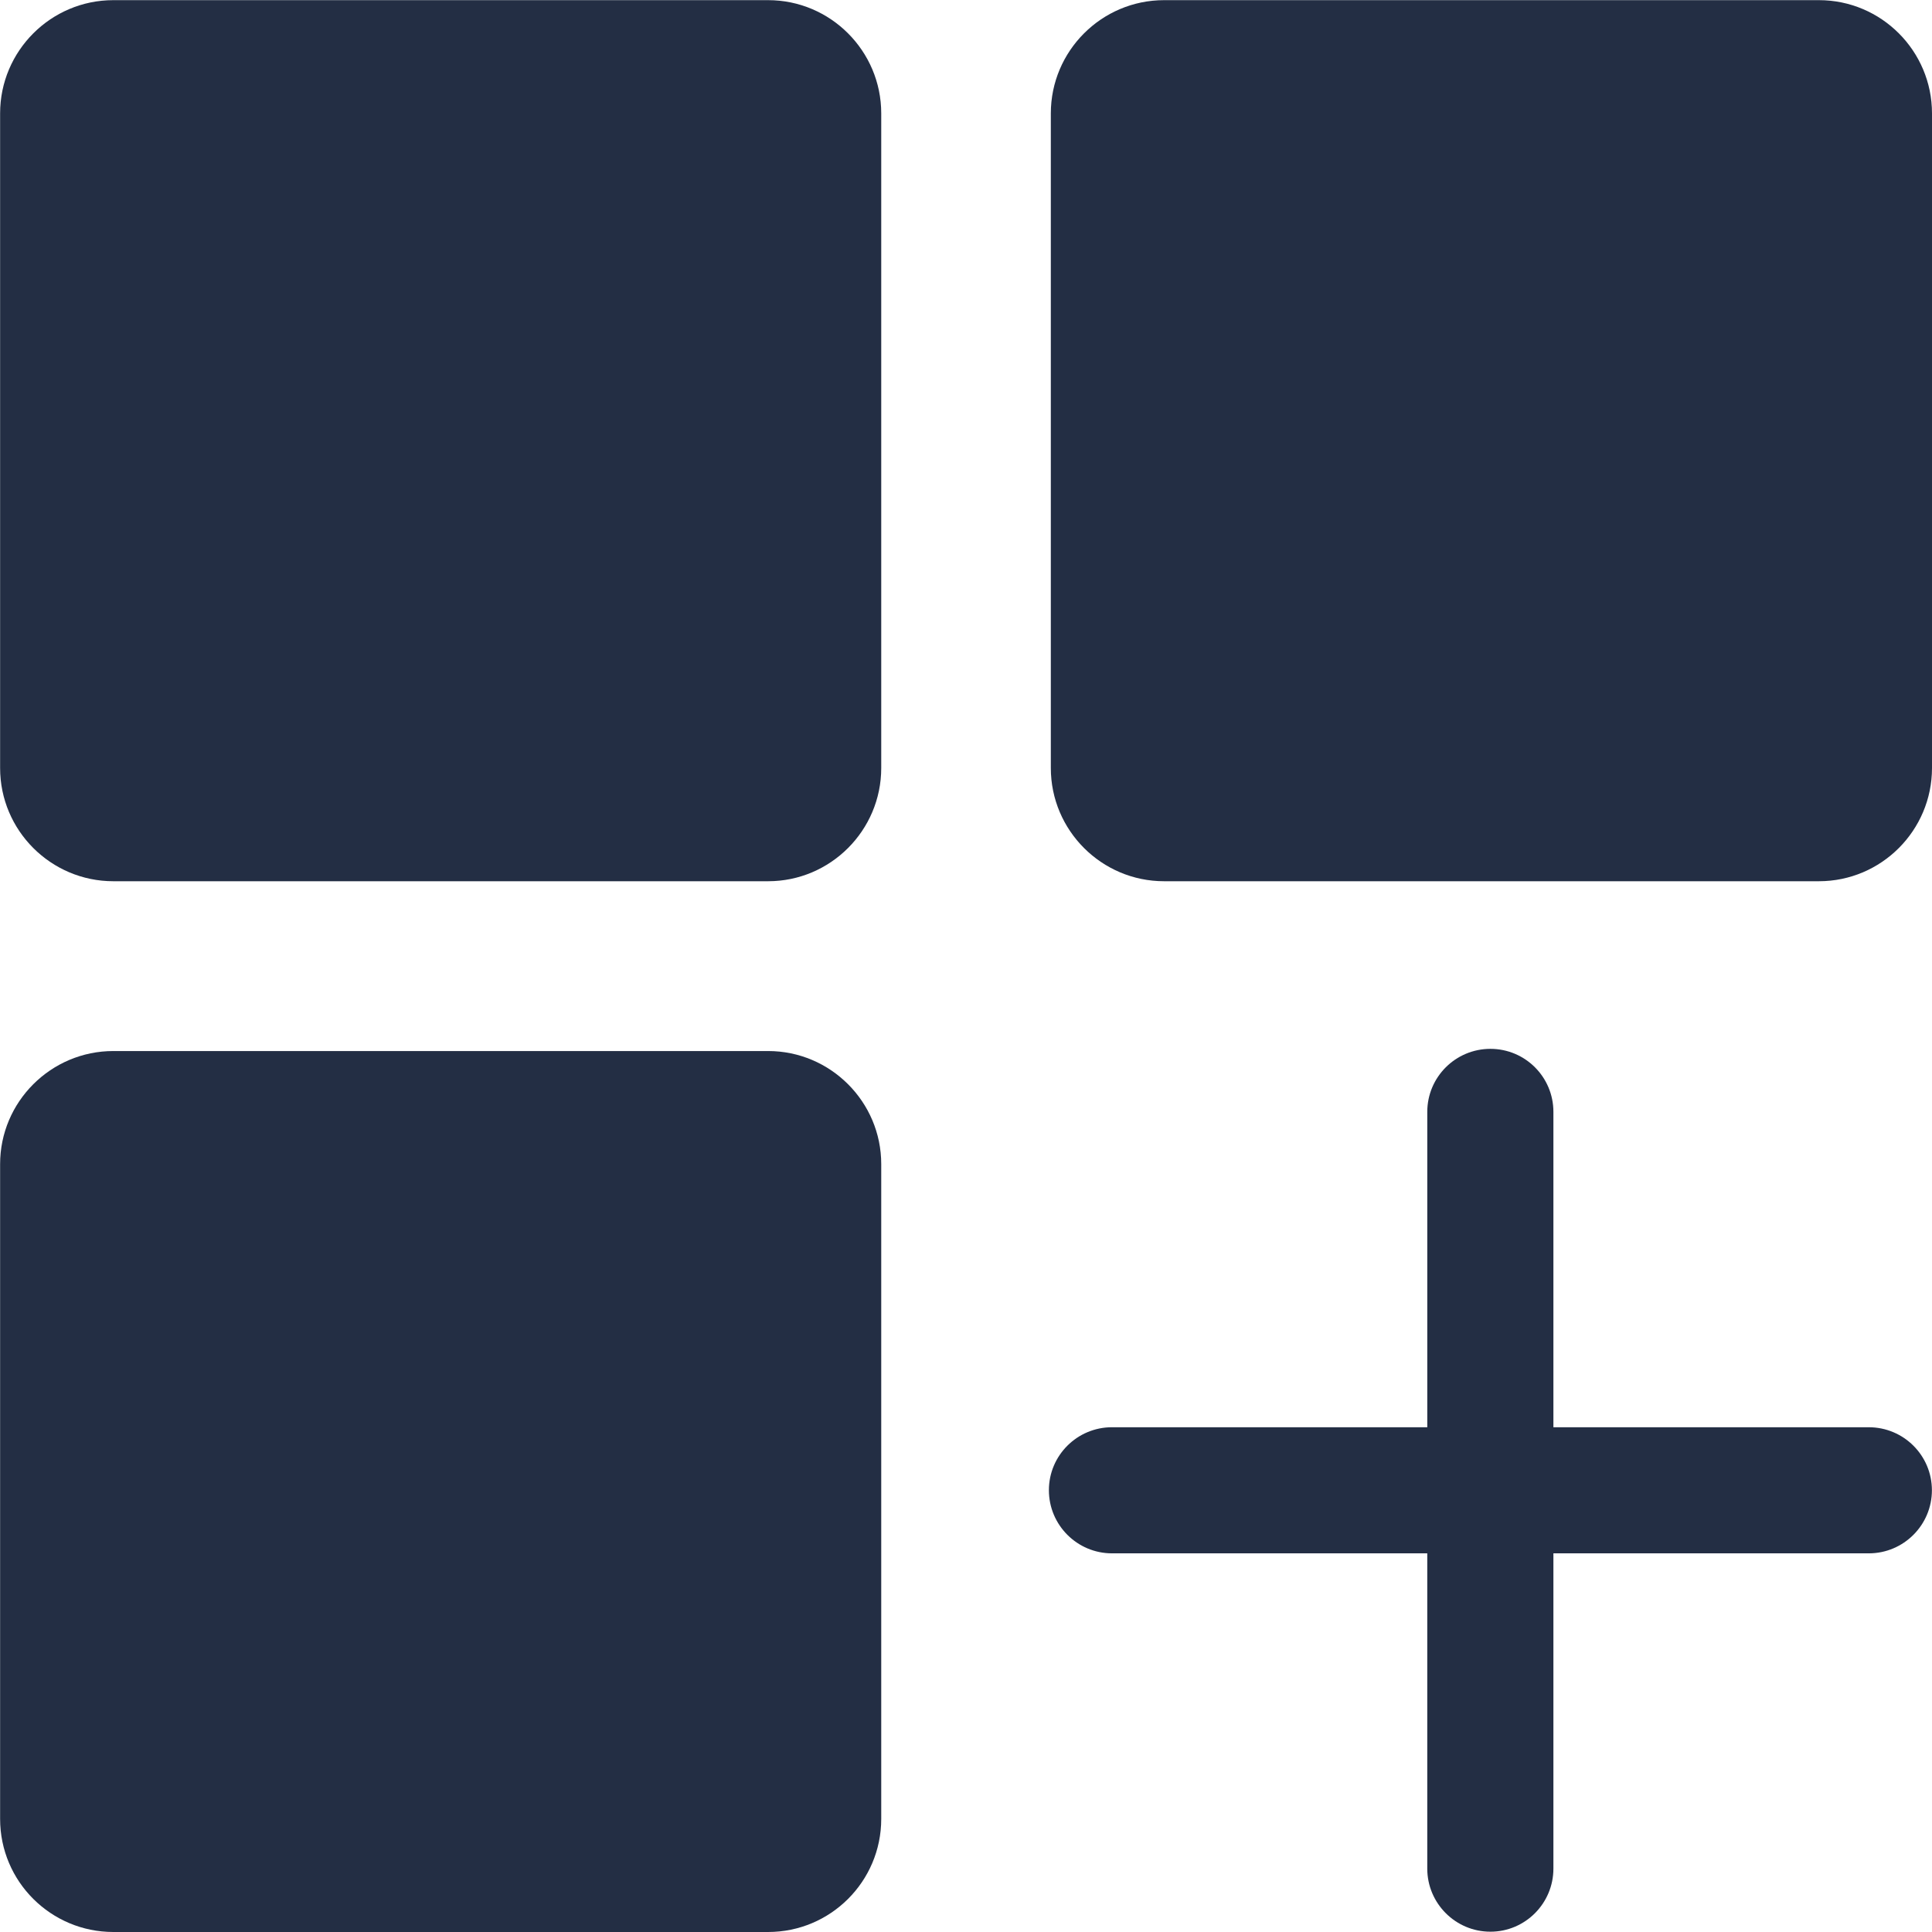 <?xml version="1.0" encoding="utf-8"?>
<!-- Generator: Adobe Illustrator 16.0.0, SVG Export Plug-In . SVG Version: 6.00 Build 0)  -->
<!DOCTYPE svg PUBLIC "-//W3C//DTD SVG 1.1//EN" "http://www.w3.org/Graphics/SVG/1.1/DTD/svg11.dtd">
<svg version="1.1" id="Layer_1" xmlns="http://www.w3.org/2000/svg" xmlns:xlink="http://www.w3.org/1999/xlink" x="0px" y="0px"
	 width="128px" height="128px" viewBox="0 0 128 128" enable-background="new 0 0 128 128" xml:space="preserve">
<path fill="#232E44" d="M50.89,0.01H7.509c-4.137,0-7.502,3.365-7.502,7.502v43.371c0,4.136,3.365,7.501,7.502,7.501H50.89
	c4.129,0,7.494-3.366,7.494-7.501V7.512C58.384,3.375,55.019,0.01,50.89,0.01z"/>
<path fill="#232E44" d="M77.124,58.384h43.382c4.136,0,7.494-3.366,7.494-7.501V7.512c0-4.137-3.358-7.502-7.494-7.502H77.124
	c-4.137,0-7.504,3.365-7.504,7.502v43.371C69.62,55.019,72.987,58.384,77.124,58.384z"/>
<path fill="#232E44" d="M50.89,69.634H7.509c-4.137,0-7.502,3.364-7.502,7.491v43.381c0,4.149,3.365,7.494,7.502,7.494H50.89
	c4.129,0,7.494-3.345,7.494-7.494V77.125C58.384,72.998,55.019,69.634,50.89,69.634z"/>
<path fill="#232E44" d="M123.812,94.559h-20.895V73.665c0-2.308-1.867-4.176-4.174-4.176s-4.182,1.869-4.182,4.176v20.893H73.673
	c-2.306,0-4.181,1.866-4.181,4.173c0,2.308,1.875,4.182,4.181,4.182H94.56v20.885c0,2.307,1.876,4.182,4.183,4.182
	s4.174-1.875,4.174-4.182v-20.885h20.895c2.306,0,4.182-1.874,4.182-4.181C127.993,96.424,126.118,94.559,123.812,94.559z"/>
</svg>
